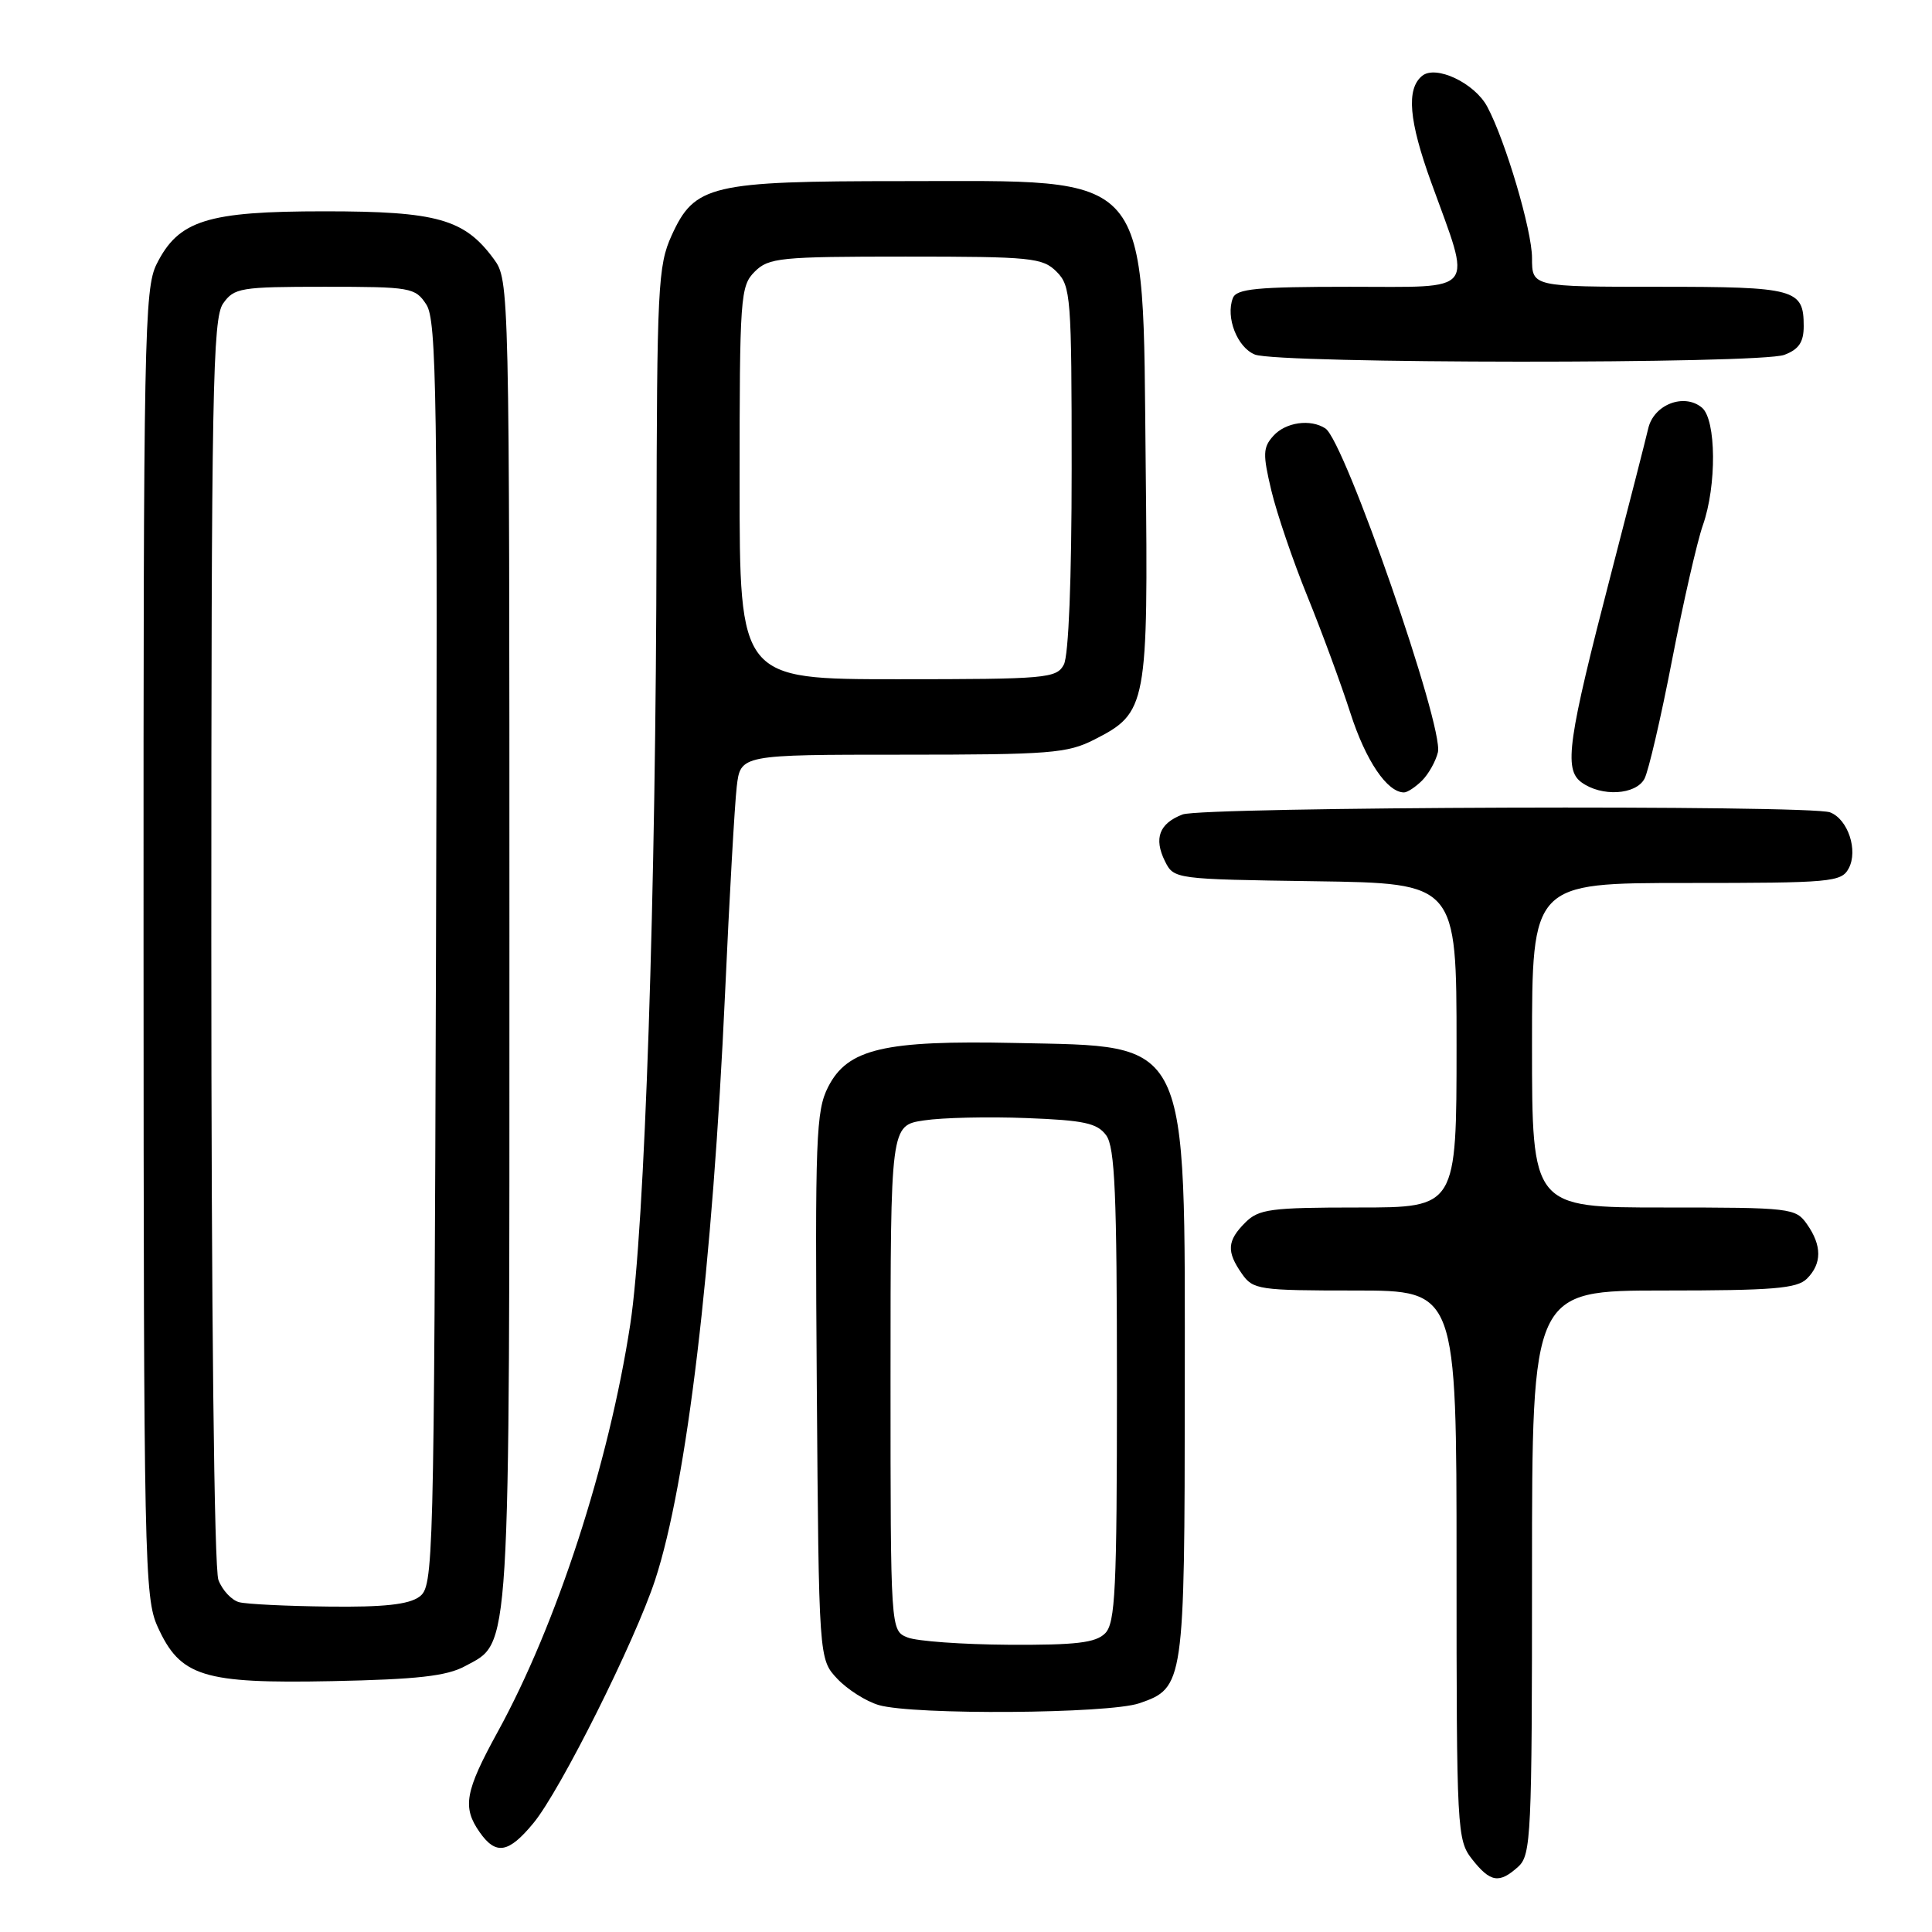 <?xml version="1.0" encoding="UTF-8" standalone="no"?>
<!DOCTYPE svg PUBLIC "-//W3C//DTD SVG 1.1//EN" "http://www.w3.org/Graphics/SVG/1.1/DTD/svg11.dtd" >
<svg xmlns="http://www.w3.org/2000/svg" xmlns:xlink="http://www.w3.org/1999/xlink" version="1.1" viewBox="0 0 256 256">
 <g >
 <path fill="currentColor"
d=" M 201.17 247.35 C 202.88 245.80 203.00 243.25 203.00 208.35 C 203.00 171.00 203.00 171.00 220.43 171.00 C 234.94 171.00 238.12 170.74 239.43 169.43 C 241.42 167.44 241.43 165.05 239.44 162.22 C 237.94 160.07 237.34 160.00 220.44 160.00 C 203.00 160.00 203.00 160.00 203.00 138.50 C 203.00 117.00 203.00 117.00 223.46 117.00 C 242.68 117.00 243.99 116.88 244.96 115.07 C 246.24 112.69 244.86 108.54 242.49 107.64 C 239.87 106.63 159.40 106.90 156.70 107.92 C 153.61 109.10 152.86 111.08 154.36 114.11 C 155.55 116.49 155.65 116.50 174.28 116.77 C 193.00 117.04 193.00 117.04 193.00 138.52 C 193.00 160.00 193.00 160.00 180.00 160.00 C 168.33 160.00 166.79 160.21 165.00 162.00 C 162.59 164.41 162.50 165.84 164.56 168.78 C 166.03 170.89 166.80 171.00 179.56 171.00 C 193.00 171.00 193.00 171.00 193.00 207.37 C 193.00 242.64 193.06 243.81 195.07 246.37 C 197.48 249.43 198.66 249.62 201.17 247.35 Z  M 70.69 241.56 C 74.25 237.25 84.14 217.47 86.81 209.34 C 91.02 196.51 94.42 167.93 96.08 131.50 C 96.65 118.85 97.35 106.59 97.62 104.25 C 98.12 100.00 98.12 100.00 119.60 100.00 C 139.14 100.00 141.44 99.82 145.02 97.99 C 151.99 94.44 152.15 93.55 151.81 61.69 C 151.38 22.03 153.07 24.00 119.50 24.00 C 94.15 24.00 92.04 24.50 88.99 31.21 C 87.18 35.20 87.04 38.03 86.99 71.50 C 86.93 118.37 85.44 162.94 83.51 175.50 C 80.67 194.00 73.76 215.24 65.97 229.44 C 61.61 237.38 61.23 239.46 63.56 242.78 C 65.71 245.85 67.39 245.57 70.69 241.56 Z  M 150.97 225.69 C 156.89 223.66 156.97 223.11 156.99 184.15 C 157.00 136.96 157.85 138.70 134.55 138.20 C 117.13 137.83 112.31 138.96 109.73 144.03 C 108.12 147.19 107.99 150.74 108.23 183.67 C 108.50 219.84 108.50 219.84 110.94 222.44 C 112.29 223.87 114.76 225.44 116.44 225.93 C 121.04 227.27 146.91 227.09 150.97 225.69 Z  M 61.61 220.78 C 67.71 217.47 67.50 220.83 67.50 124.82 C 67.50 37.72 67.49 37.13 65.43 34.32 C 61.54 29.02 57.92 28.00 43.00 28.00 C 27.42 28.00 23.66 29.19 20.75 35.00 C 19.13 38.25 19.00 44.63 19.02 125.00 C 19.04 206.91 19.14 211.72 20.89 215.56 C 23.89 222.17 26.88 223.10 44.00 222.76 C 55.29 222.53 59.19 222.09 61.61 220.78 Z  M 188.43 103.43 C 189.29 102.57 190.24 100.88 190.53 99.68 C 191.34 96.34 178.18 58.43 175.62 56.77 C 173.65 55.48 170.36 55.94 168.73 57.75 C 167.34 59.29 167.31 60.17 168.46 65.00 C 169.18 68.03 171.33 74.33 173.23 79.00 C 175.13 83.67 177.70 90.65 178.94 94.50 C 180.97 100.80 183.81 105.00 186.04 105.00 C 186.49 105.00 187.56 104.29 188.43 103.43 Z  M 217.90 103.19 C 218.43 102.20 220.08 95.11 221.56 87.44 C 223.05 79.77 224.88 71.76 225.63 69.62 C 227.49 64.36 227.42 55.60 225.51 54.01 C 223.15 52.05 219.13 53.60 218.40 56.77 C 218.05 58.27 215.84 66.92 213.48 76.00 C 207.74 98.10 207.19 101.94 209.55 103.66 C 212.20 105.60 216.75 105.34 217.90 103.19 Z  M 236.43 47.02 C 238.35 46.30 239.00 45.34 239.00 43.22 C 239.00 38.29 237.94 38.00 219.80 38.00 C 203.00 38.00 203.00 38.00 203.00 34.18 C 203.00 30.53 199.48 18.64 197.07 14.14 C 195.39 10.99 190.23 8.56 188.43 10.06 C 186.32 11.81 186.68 15.99 189.65 24.19 C 195.05 39.09 195.91 38.00 178.86 38.00 C 166.51 38.00 163.84 38.26 163.36 39.50 C 162.38 42.05 163.94 46.04 166.28 46.98 C 169.34 48.21 233.21 48.25 236.43 47.02 Z  M 98.00 64.00 C 98.00 39.33 98.10 37.90 100.00 36.00 C 101.85 34.15 103.33 34.00 120.00 34.00 C 136.67 34.00 138.15 34.15 140.00 36.00 C 141.89 37.89 142.00 39.33 142.00 62.07 C 142.00 76.74 141.60 86.89 140.96 88.07 C 139.99 89.88 138.67 90.00 118.96 90.00 C 98.00 90.00 98.00 90.00 98.00 64.00 Z  M 120.25 216.97 C 118.00 216.06 118.00 216.06 118.00 182.59 C 118.00 149.12 118.00 149.12 122.43 148.46 C 124.86 148.09 130.97 147.95 136.01 148.15 C 143.67 148.44 145.39 148.82 146.58 150.44 C 147.73 152.02 148.00 158.23 148.00 183.62 C 148.00 210.68 147.79 215.07 146.43 216.43 C 145.18 217.68 142.57 217.99 133.68 217.94 C 127.53 217.90 121.49 217.47 120.25 216.97 Z  M 31.69 212.30 C 30.70 212.04 29.46 210.72 28.94 209.35 C 28.38 207.87 28.00 173.75 28.00 124.66 C 28.00 51.87 28.18 42.19 29.56 40.22 C 31.02 38.14 31.85 38.00 43.03 38.00 C 54.44 38.00 55.02 38.10 56.49 40.35 C 57.86 42.43 58.00 52.42 57.77 126.43 C 57.51 208.00 57.45 210.20 55.56 211.58 C 54.16 212.61 50.82 212.97 43.56 212.88 C 38.03 212.82 32.69 212.56 31.69 212.30 Z "/>
</g>
</svg>